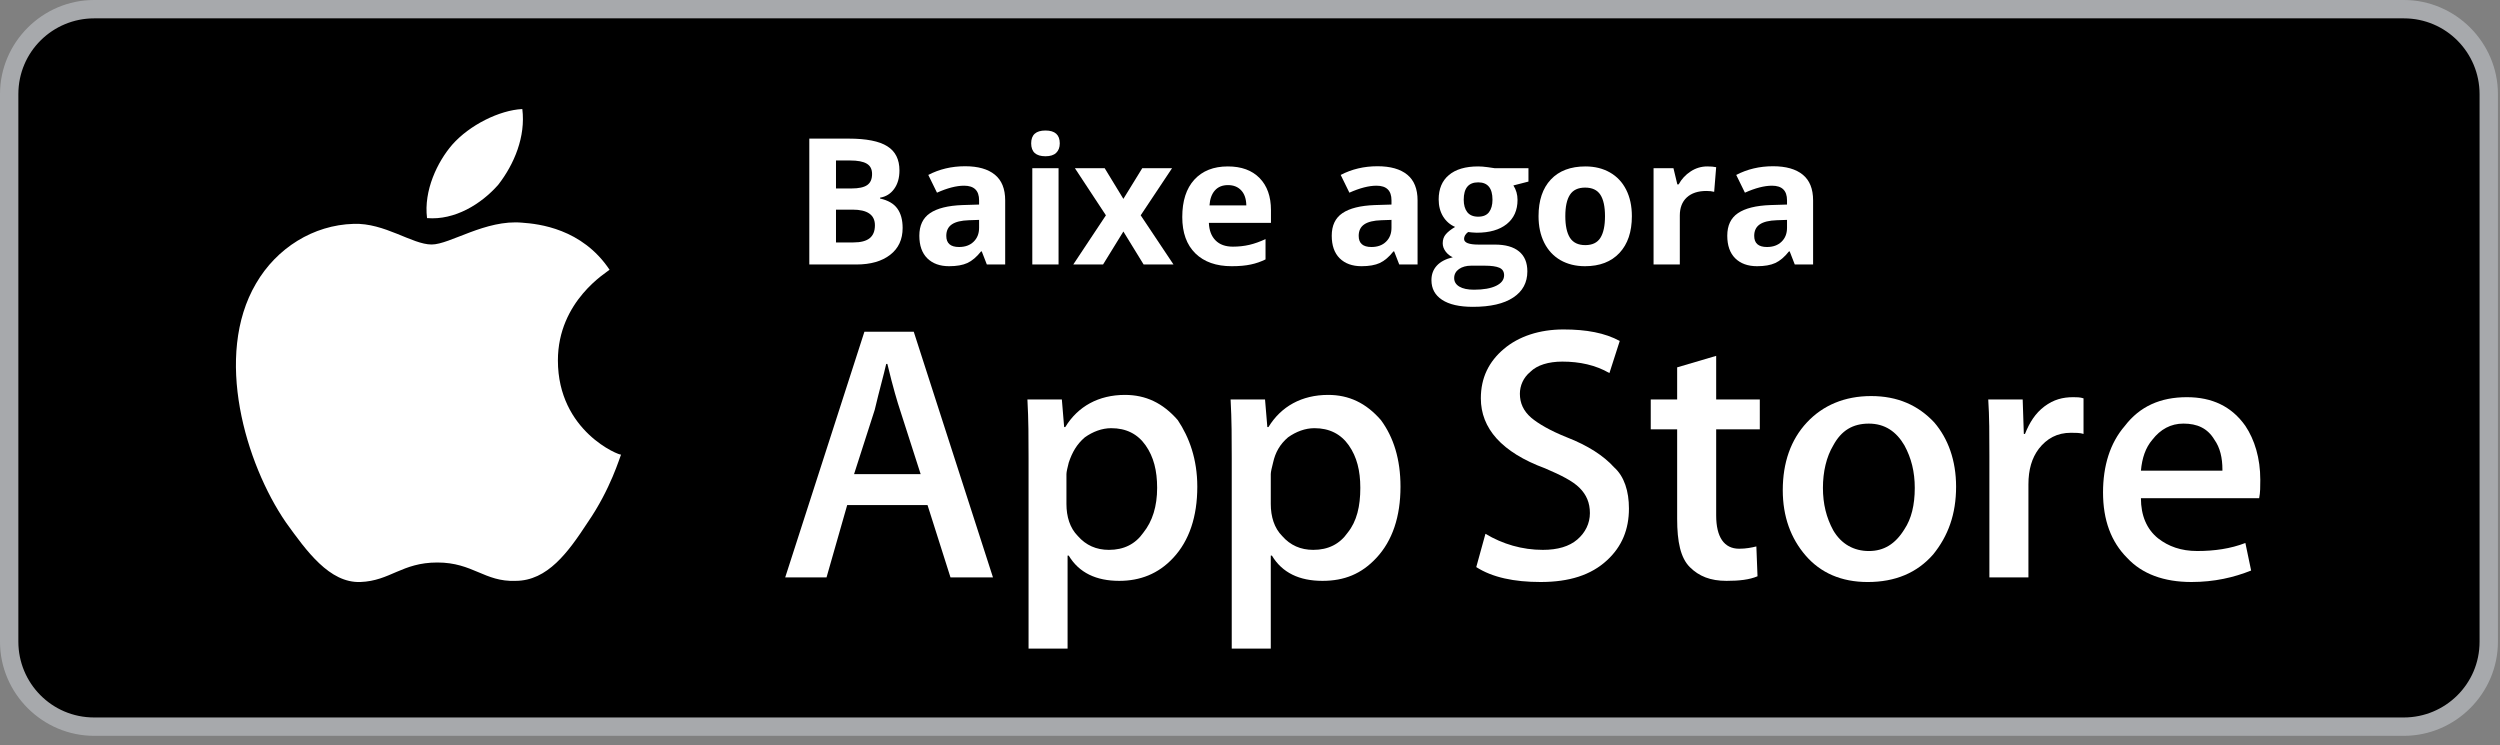 <svg width="151" height="45" viewBox="0 0 151 45" fill="none" xmlns="http://www.w3.org/2000/svg">
<rect x="0" y="0" width="151" height="45" fill="#808080" stroke="none"/>
<path d="M145.19 43.82H5.686C2.843 43.82 0.555 41.532 0.555 38.689V5.685C0.555 2.843 2.843 0.554 5.686 0.554H145.19C148.033 0.554 150.321 2.843 150.321 5.685V38.759C150.321 41.532 148.033 43.82 145.19 43.82Z" fill="black"/>
<path d="M145.19 44.444H5.686C2.565 44.444 0 41.879 0 38.759V5.686C0 2.565 2.565 0 5.686 0H145.19C148.31 0 150.875 2.565 150.875 5.686V38.759C150.875 41.879 148.31 44.444 145.19 44.444ZM5.686 1.109C3.189 1.109 1.109 3.12 1.109 5.686V38.759C1.109 41.255 3.12 43.335 5.686 43.335H145.19C147.686 43.335 149.766 41.324 149.766 38.759V5.686C149.766 3.189 147.755 1.109 145.19 1.109H5.686Z" fill="#A7A9AC"/>
<path d="M33.697 21.771C33.697 18.166 36.679 16.433 36.818 16.294C35.154 13.798 32.519 13.521 31.548 13.451C29.329 13.243 27.18 14.768 26.07 14.768C24.892 14.768 23.228 13.451 21.356 13.521C18.929 13.59 16.71 14.976 15.462 17.126C12.897 21.494 14.838 28.012 17.265 31.548C18.513 33.281 19.9 35.223 21.772 35.153C23.574 35.084 24.268 33.975 26.417 33.975C28.567 33.975 29.26 35.153 31.132 35.084C33.074 35.084 34.322 33.351 35.5 31.548C36.887 29.537 37.442 27.596 37.511 27.457C37.442 27.526 33.697 26.07 33.697 21.771Z" fill="white"/>
<path d="M30.092 11.162C31.062 9.914 31.756 8.25 31.548 6.586C30.161 6.655 28.358 7.557 27.318 8.735C26.417 9.775 25.585 11.509 25.793 13.173C27.457 13.312 29.052 12.341 30.092 11.162Z" fill="white"/>
<path d="M59.976 34.876H57.41L56.023 30.508H51.17L49.922 34.876H47.426L52.21 20.038H55.191L59.976 34.876ZM55.607 28.636L54.359 24.753C54.221 24.337 53.943 23.436 53.597 21.98H53.527C53.389 22.604 53.111 23.574 52.834 24.753L51.586 28.636H55.607Z" fill="white"/>
<path d="M72.317 29.398C72.317 31.201 71.832 32.657 70.861 33.697C69.96 34.668 68.851 35.084 67.603 35.084C66.216 35.084 65.176 34.599 64.552 33.559H64.482V39.175H62.125V27.665C62.125 26.486 62.125 25.377 62.056 24.129H64.136L64.274 25.793H64.344C65.106 24.545 66.355 23.852 67.949 23.852C69.197 23.852 70.237 24.337 71.139 25.377C71.832 26.417 72.317 27.734 72.317 29.398ZM69.891 29.468C69.891 28.428 69.683 27.596 69.197 26.902C68.712 26.209 68.019 25.862 67.117 25.862C66.562 25.862 66.008 26.07 65.522 26.417C65.037 26.833 64.76 27.318 64.552 27.942C64.482 28.22 64.413 28.497 64.413 28.636V30.439C64.413 31.201 64.621 31.895 65.106 32.38C65.592 32.935 66.216 33.212 66.978 33.212C67.88 33.212 68.573 32.865 69.059 32.172C69.613 31.479 69.891 30.577 69.891 29.468Z" fill="white"/>
<path d="M84.59 29.398C84.59 31.201 84.105 32.657 83.134 33.697C82.232 34.668 81.192 35.084 79.875 35.084C78.488 35.084 77.448 34.599 76.824 33.559H76.755V39.175H74.397V27.665C74.397 26.486 74.397 25.377 74.328 24.129H76.408L76.547 25.793H76.616C77.379 24.545 78.627 23.852 80.222 23.852C81.47 23.852 82.51 24.337 83.411 25.377C84.174 26.417 84.59 27.734 84.59 29.398ZM82.163 29.468C82.163 28.428 81.955 27.596 81.47 26.902C80.984 26.209 80.291 25.862 79.39 25.862C78.835 25.862 78.28 26.07 77.795 26.417C77.31 26.833 77.032 27.318 76.894 27.942C76.824 28.22 76.755 28.497 76.755 28.636V30.439C76.755 31.201 76.963 31.895 77.448 32.38C77.934 32.935 78.558 33.212 79.32 33.212C80.222 33.212 80.915 32.865 81.4 32.172C81.955 31.479 82.163 30.577 82.163 29.468Z" fill="white"/>
<path d="M98.388 30.716C98.388 31.964 97.972 33.004 97.07 33.836C96.1 34.737 94.782 35.153 93.049 35.153C91.454 35.153 90.137 34.876 89.166 34.252L89.721 32.241C90.761 32.865 91.939 33.212 93.188 33.212C94.089 33.212 94.782 33.004 95.268 32.588C95.753 32.172 96.03 31.617 96.03 30.993C96.03 30.369 95.822 29.884 95.406 29.468C94.99 29.052 94.297 28.705 93.326 28.289C90.691 27.318 89.443 25.862 89.443 24.06C89.443 22.811 89.929 21.841 90.83 21.078C91.731 20.315 92.98 19.899 94.436 19.899C95.822 19.899 96.932 20.107 97.833 20.593L97.209 22.534C96.377 22.049 95.406 21.841 94.366 21.841C93.534 21.841 92.841 22.049 92.425 22.465C92.009 22.811 91.801 23.297 91.801 23.782C91.801 24.337 92.009 24.822 92.494 25.238C92.91 25.585 93.603 26.001 94.644 26.417C95.892 26.902 96.862 27.526 97.486 28.22C98.11 28.774 98.388 29.676 98.388 30.716Z" fill="white"/>
<path d="M106.292 25.932H103.657V31.132C103.657 32.449 104.143 33.143 105.044 33.143C105.46 33.143 105.807 33.073 106.084 33.004L106.154 34.807C105.668 35.015 105.044 35.084 104.281 35.084C103.311 35.084 102.617 34.807 102.063 34.252C101.508 33.697 101.3 32.727 101.3 31.34V25.932H99.705V24.129H101.3V22.188L103.657 21.494V24.129H106.292V25.932Z" fill="white"/>
<path d="M118.148 29.399C118.148 31.064 117.663 32.381 116.762 33.49C115.791 34.6 114.474 35.154 112.81 35.154C111.215 35.154 109.967 34.6 109.065 33.56C108.164 32.52 107.679 31.202 107.679 29.607C107.679 27.943 108.164 26.557 109.135 25.517C110.105 24.477 111.423 23.922 113.018 23.922C114.612 23.922 115.86 24.477 116.831 25.517C117.663 26.487 118.148 27.805 118.148 29.399ZM115.652 29.469C115.652 28.498 115.444 27.666 115.028 26.903C114.543 26.071 113.85 25.586 112.879 25.586C111.908 25.586 111.215 26.002 110.729 26.903C110.313 27.597 110.105 28.498 110.105 29.469C110.105 30.439 110.313 31.271 110.729 32.034C111.215 32.866 111.978 33.282 112.879 33.282C113.78 33.282 114.474 32.866 115.028 31.965C115.444 31.341 115.652 30.509 115.652 29.469Z" fill="white"/>
<path d="M125.845 26.209C125.637 26.14 125.359 26.14 125.082 26.14C124.25 26.14 123.626 26.486 123.141 27.11C122.725 27.665 122.517 28.358 122.517 29.26V34.876H120.159V27.526C120.159 26.278 120.159 25.169 120.09 24.129H122.17L122.239 26.209H122.309C122.586 25.516 122.933 24.961 123.487 24.545C124.042 24.129 124.597 23.99 125.221 23.99C125.429 23.99 125.637 23.99 125.845 24.06V26.209Z" fill="white"/>
<path d="M136.522 28.982C136.522 29.398 136.522 29.745 136.453 30.092H129.312C129.312 31.132 129.658 31.964 130.352 32.519C130.976 33.004 131.738 33.281 132.709 33.281C133.749 33.281 134.72 33.143 135.621 32.796L135.968 34.46C134.928 34.876 133.749 35.153 132.362 35.153C130.698 35.153 129.381 34.668 128.48 33.697C127.509 32.727 127.023 31.409 127.023 29.745C127.023 28.15 127.439 26.764 128.341 25.724C129.242 24.545 130.49 23.99 132.085 23.99C133.61 23.99 134.789 24.545 135.621 25.724C136.176 26.556 136.522 27.665 136.522 28.982ZM134.234 28.358C134.234 27.665 134.096 27.041 133.749 26.556C133.333 25.862 132.709 25.585 131.877 25.585C131.114 25.585 130.49 25.932 130.005 26.556C129.589 27.041 129.381 27.665 129.312 28.428H134.234V28.358Z" fill="white"/>
<path d="M48.882 8.372H51.248C52.326 8.372 53.108 8.526 53.593 8.835C54.082 9.14 54.327 9.627 54.327 10.296C54.327 10.75 54.219 11.123 54.004 11.414C53.793 11.705 53.51 11.88 53.157 11.939V11.991C53.639 12.099 53.985 12.3 54.197 12.594C54.412 12.889 54.519 13.281 54.519 13.77C54.519 14.463 54.268 15.004 53.765 15.392C53.266 15.78 52.586 15.975 51.727 15.975H48.882V8.372ZM50.494 11.383H51.43C51.867 11.383 52.182 11.315 52.377 11.18C52.574 11.045 52.673 10.821 52.673 10.509C52.673 10.218 52.566 10.01 52.351 9.885C52.139 9.757 51.803 9.693 51.342 9.693H50.494V11.383ZM50.494 12.662V14.643H51.545C51.988 14.643 52.316 14.558 52.527 14.389C52.739 14.219 52.845 13.959 52.845 13.608C52.845 12.977 52.394 12.662 51.493 12.662H50.494Z" fill="white"/>
<path d="M59.605 15.975L59.298 15.184H59.257C58.989 15.52 58.714 15.754 58.43 15.886C58.149 16.014 57.781 16.079 57.327 16.079C56.769 16.079 56.329 15.919 56.006 15.6C55.687 15.281 55.528 14.827 55.528 14.238C55.528 13.621 55.743 13.166 56.173 12.875C56.606 12.581 57.258 12.418 58.128 12.386L59.137 12.355V12.1C59.137 11.511 58.835 11.216 58.232 11.216C57.767 11.216 57.221 11.357 56.594 11.638L56.069 10.566C56.738 10.216 57.48 10.041 58.294 10.041C59.075 10.041 59.672 10.211 60.089 10.551C60.505 10.89 60.713 11.407 60.713 12.1V15.975H59.605ZM59.137 13.281L58.523 13.302C58.062 13.316 57.719 13.399 57.494 13.551C57.268 13.704 57.156 13.936 57.156 14.248C57.156 14.695 57.412 14.919 57.925 14.919C58.293 14.919 58.586 14.813 58.804 14.602C59.026 14.39 59.137 14.109 59.137 13.759V13.281Z" fill="white"/>
<path d="M62.283 8.658C62.283 8.141 62.571 7.883 63.146 7.883C63.722 7.883 64.01 8.141 64.01 8.658C64.01 8.904 63.937 9.096 63.791 9.235C63.649 9.37 63.434 9.438 63.146 9.438C62.571 9.438 62.283 9.178 62.283 8.658ZM63.937 15.975H62.351V10.161H63.937V15.975Z" fill="white"/>
<path d="M66.797 13.005L64.925 10.161H66.724L67.852 12.012L68.991 10.161H70.791L68.898 13.005L70.879 15.975H69.075L67.852 13.983L66.625 15.975H64.826L66.797 13.005Z" fill="white"/>
<path d="M74.171 11.18C73.834 11.18 73.571 11.287 73.38 11.502C73.19 11.714 73.08 12.015 73.053 12.407H75.278C75.271 12.015 75.169 11.714 74.972 11.502C74.774 11.287 74.507 11.18 74.171 11.18ZM74.394 16.079C73.458 16.079 72.727 15.82 72.2 15.304C71.673 14.787 71.409 14.056 71.409 13.109C71.409 12.135 71.652 11.383 72.137 10.852C72.626 10.319 73.3 10.052 74.16 10.052C74.982 10.052 75.621 10.286 76.079 10.754C76.537 11.222 76.766 11.868 76.766 12.693V13.463H73.016C73.034 13.914 73.167 14.265 73.417 14.518C73.666 14.772 74.016 14.898 74.467 14.898C74.817 14.898 75.148 14.862 75.46 14.789C75.772 14.716 76.098 14.6 76.438 14.441V15.668C76.161 15.806 75.864 15.909 75.549 15.975C75.233 16.044 74.848 16.079 74.394 16.079Z" fill="white"/>
<path d="M84.514 15.975L84.207 15.184H84.165C83.898 15.52 83.623 15.754 83.339 15.886C83.058 16.014 82.69 16.079 82.236 16.079C81.678 16.079 81.238 15.919 80.915 15.6C80.596 15.281 80.437 14.827 80.437 14.238C80.437 13.621 80.652 13.166 81.082 12.875C81.515 12.581 82.167 12.418 83.037 12.386L84.046 12.355V12.1C84.046 11.511 83.744 11.216 83.141 11.216C82.677 11.216 82.13 11.357 81.503 11.638L80.978 10.566C81.647 10.216 82.389 10.041 83.203 10.041C83.984 10.041 84.582 10.211 84.998 10.551C85.413 10.89 85.621 11.407 85.621 12.1V15.975H84.514ZM84.046 13.281L83.432 13.302C82.971 13.316 82.628 13.399 82.403 13.551C82.177 13.704 82.065 13.936 82.065 14.248C82.065 14.695 82.321 14.919 82.834 14.919C83.202 14.919 83.495 14.813 83.713 14.602C83.935 14.39 84.046 14.109 84.046 13.759V13.281Z" fill="white"/>
<path d="M92.319 10.161V10.967L91.409 11.201C91.576 11.461 91.659 11.752 91.659 12.074C91.659 12.698 91.441 13.185 91.004 13.536C90.57 13.882 89.967 14.056 89.194 14.056L88.908 14.04L88.674 14.014C88.511 14.139 88.43 14.278 88.43 14.43C88.43 14.659 88.721 14.773 89.303 14.773H90.291C90.929 14.773 91.415 14.91 91.747 15.184C92.084 15.458 92.252 15.86 92.252 16.391C92.252 17.07 91.968 17.597 91.399 17.971C90.834 18.346 90.021 18.533 88.96 18.533C88.149 18.533 87.528 18.391 87.098 18.107C86.672 17.826 86.459 17.431 86.459 16.921C86.459 16.571 86.568 16.278 86.786 16.042C87.005 15.806 87.326 15.638 87.748 15.538C87.585 15.468 87.443 15.356 87.322 15.2C87.201 15.04 87.14 14.872 87.14 14.695C87.14 14.473 87.204 14.29 87.332 14.144C87.461 13.995 87.646 13.849 87.889 13.707C87.584 13.576 87.341 13.364 87.161 13.073C86.984 12.782 86.896 12.438 86.896 12.043C86.896 11.409 87.102 10.918 87.514 10.572C87.927 10.225 88.516 10.052 89.282 10.052C89.445 10.052 89.638 10.067 89.86 10.098C90.085 10.126 90.229 10.147 90.291 10.161H92.319ZM87.832 16.796C87.832 17.015 87.936 17.186 88.144 17.311C88.355 17.436 88.65 17.498 89.028 17.498C89.596 17.498 90.042 17.42 90.364 17.264C90.686 17.108 90.848 16.895 90.848 16.625C90.848 16.406 90.752 16.255 90.562 16.172C90.371 16.089 90.076 16.047 89.678 16.047H88.856C88.565 16.047 88.32 16.115 88.123 16.25C87.929 16.389 87.832 16.571 87.832 16.796ZM88.409 12.064C88.409 12.38 88.48 12.629 88.622 12.813C88.768 12.997 88.988 13.088 89.282 13.088C89.581 13.088 89.799 12.997 89.938 12.813C90.076 12.629 90.146 12.38 90.146 12.064C90.146 11.364 89.858 11.014 89.282 11.014C88.7 11.014 88.409 11.364 88.409 12.064Z" fill="white"/>
<path d="M94.545 13.057C94.545 13.633 94.639 14.068 94.826 14.363C95.017 14.657 95.325 14.805 95.751 14.805C96.174 14.805 96.478 14.659 96.662 14.368C96.849 14.073 96.942 13.636 96.942 13.057C96.942 12.482 96.849 12.05 96.662 11.762C96.474 11.475 96.168 11.331 95.741 11.331C95.318 11.331 95.013 11.475 94.826 11.762C94.639 12.047 94.545 12.478 94.545 13.057ZM98.565 13.057C98.565 14.004 98.315 14.744 97.816 15.278C97.317 15.812 96.622 16.079 95.731 16.079C95.173 16.079 94.68 15.957 94.254 15.715C93.828 15.468 93.5 15.117 93.271 14.659C93.042 14.201 92.928 13.667 92.928 13.057C92.928 12.107 93.176 11.369 93.671 10.842C94.167 10.315 94.864 10.052 95.762 10.052C96.32 10.052 96.812 10.173 97.239 10.416C97.665 10.658 97.993 11.007 98.222 11.461C98.451 11.915 98.565 12.447 98.565 13.057Z" fill="white"/>
<path d="M103.12 10.052C103.335 10.052 103.514 10.067 103.656 10.098L103.536 11.586C103.408 11.551 103.252 11.534 103.068 11.534C102.562 11.534 102.167 11.664 101.883 11.924C101.602 12.184 101.461 12.548 101.461 13.016V15.975H99.875V10.161H101.077L101.311 11.138H101.389C101.569 10.812 101.812 10.551 102.117 10.353C102.425 10.152 102.76 10.052 103.12 10.052Z" fill="white"/>
<path d="M108.404 15.975L108.097 15.184H108.055C107.788 15.52 107.513 15.754 107.228 15.886C106.948 16.014 106.58 16.079 106.126 16.079C105.568 16.079 105.128 15.919 104.805 15.6C104.486 15.281 104.327 14.827 104.327 14.238C104.327 13.621 104.542 13.166 104.972 12.875C105.405 12.581 106.057 12.418 106.927 12.386L107.936 12.355V12.1C107.936 11.511 107.634 11.216 107.031 11.216C106.566 11.216 106.02 11.357 105.393 11.638L104.868 10.566C105.537 10.216 106.279 10.041 107.093 10.041C107.873 10.041 108.471 10.211 108.887 10.551C109.303 10.89 109.511 11.407 109.511 12.1V15.975H108.404ZM107.936 13.281L107.322 13.302C106.861 13.316 106.518 13.399 106.292 13.551C106.067 13.704 105.954 13.936 105.954 14.248C105.954 14.695 106.211 14.919 106.724 14.919C107.091 14.919 107.384 14.813 107.603 14.602C107.825 14.39 107.936 14.109 107.936 13.759V13.281Z" fill="white"/>
</svg>
